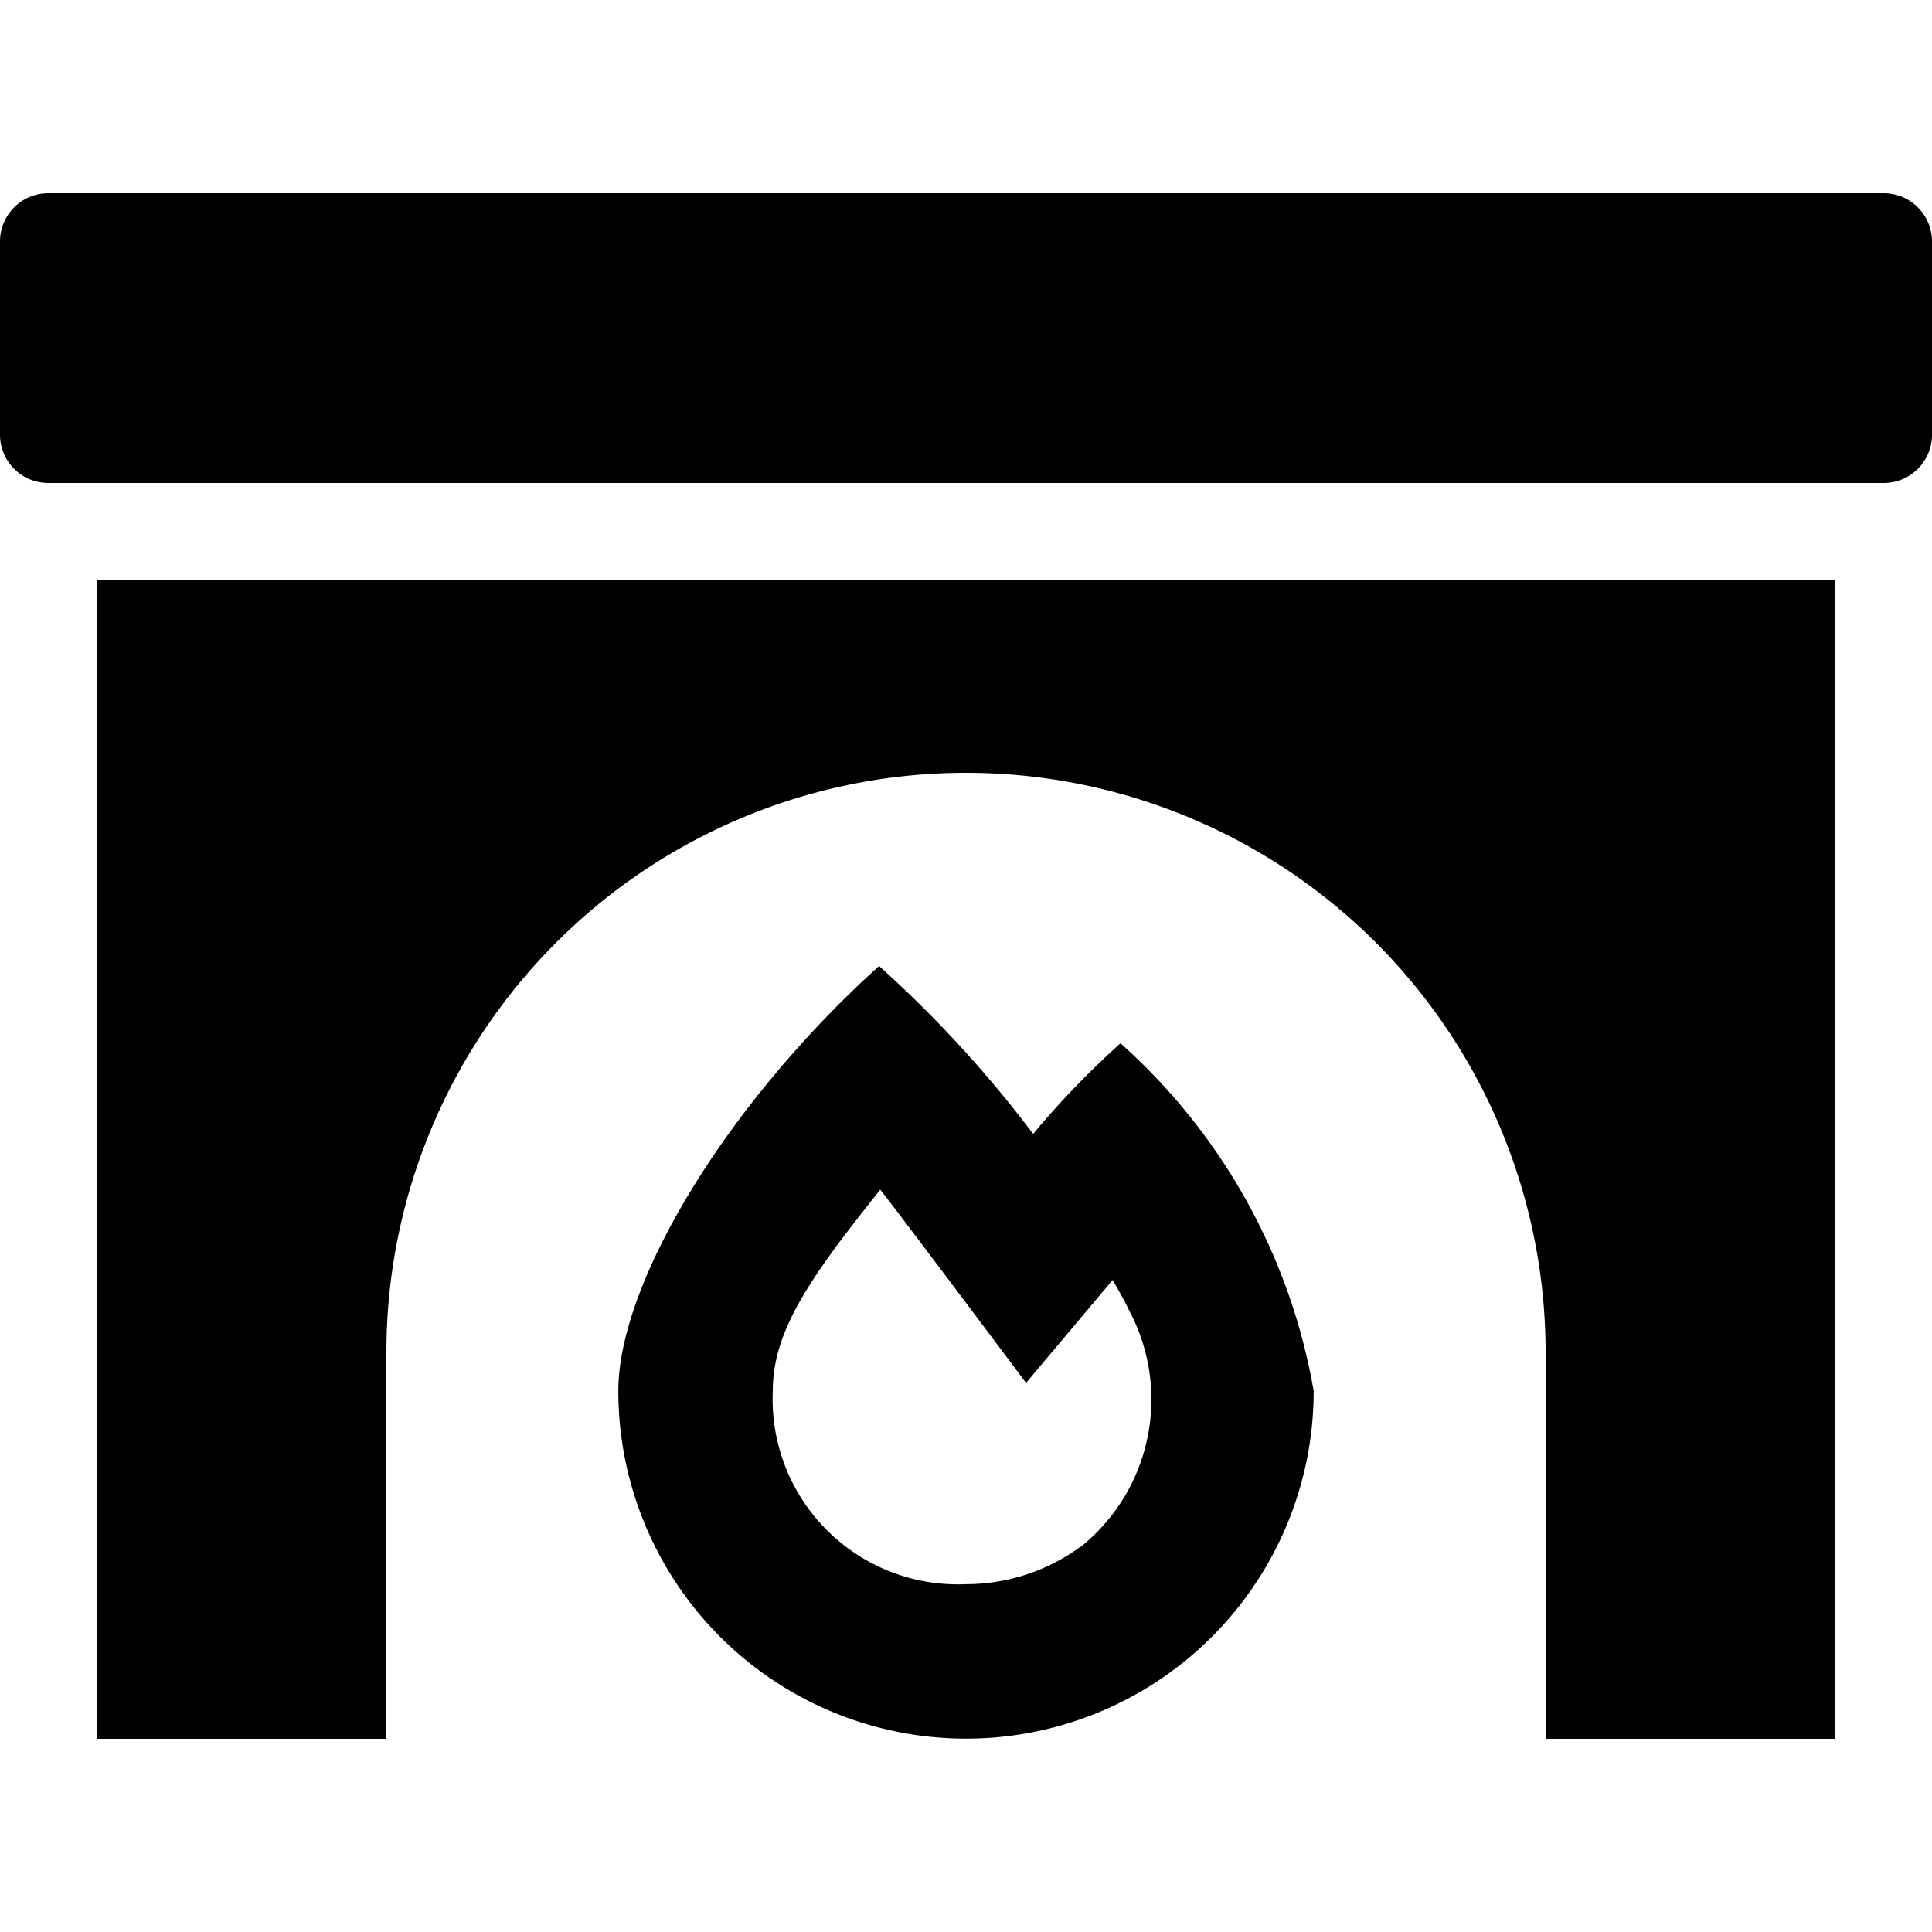 <svg xmlns="http://www.w3.org/2000/svg" width="24" height="24" viewBox="0 0 24 24" data-token-name="fireplace"><title>fireplace</title><path d="M1.2,21.6H4.8V16.8a7.2,7.2,0,0,1,14.4,0v4.8h3.6V7.2H1.2Zm11.634-7.514A14.6,14.6,0,0,0,10.92,12c-1.893,1.71-3.239,3.937-3.239,5.279a4.319,4.319,0,1,0,8.638,0,7.506,7.506,0,0,0-2.4-4.319,10.856,10.856,0,0,0-1.084,1.125Zm.581,5.133A2.41,2.41,0,0,1,12,19.679a2.3,2.3,0,0,1-2.4-2.4c0-.738.447-1.391,1.335-2.5.128.153,1.811,2.4,1.811,2.4L13.822,15.9c.075.131.146.258.206.382a2.349,2.349,0,0,1-.611,2.94ZM23.4,2.4H.6A.6.6,0,0,0,0,3V5.4A.6.6,0,0,0,.6,6H23.4a.6.6,0,0,0,.6-.6V3A.6.6,0,0,0,23.4,2.4Z"/></svg>
